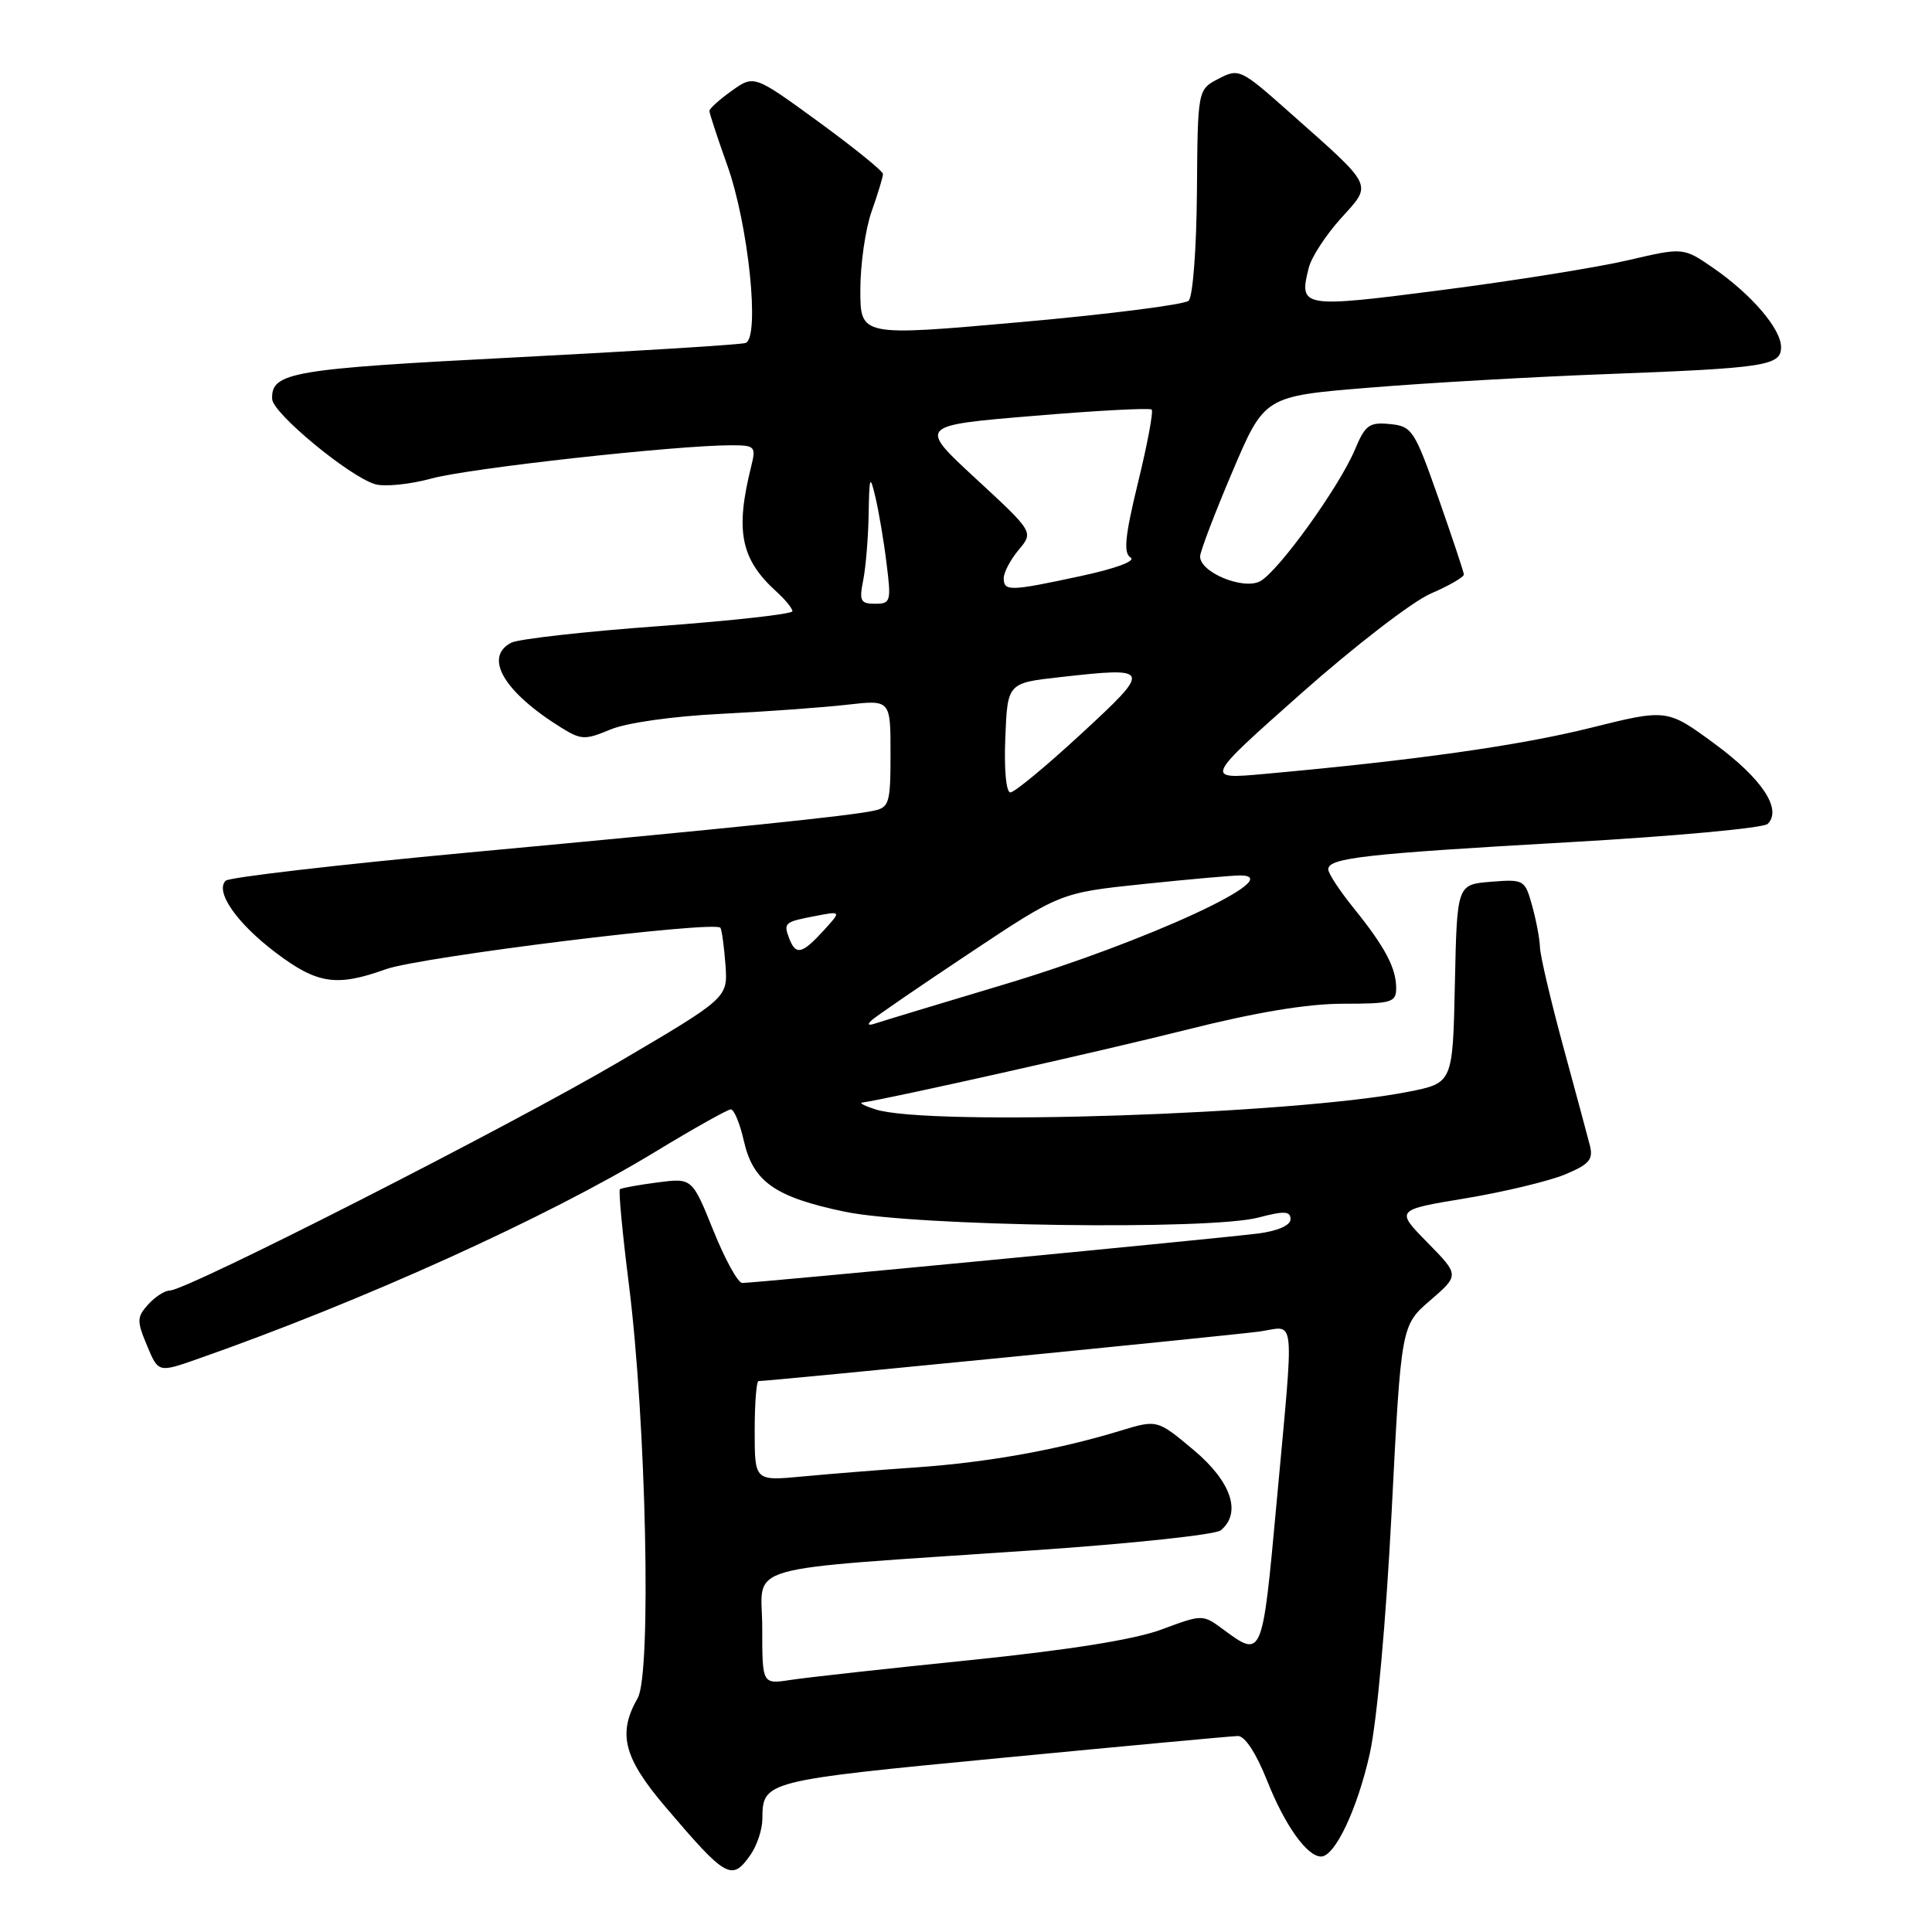 <?xml version="1.0" encoding="UTF-8" standalone="no"?>
<!DOCTYPE svg PUBLIC "-//W3C//DTD SVG 1.1//EN" "http://www.w3.org/Graphics/SVG/1.1/DTD/svg11.dtd" >
<svg xmlns="http://www.w3.org/2000/svg" xmlns:xlink="http://www.w3.org/1999/xlink" version="1.1" viewBox="0 0 256 256">
 <g >
 <path fill="currentColor"
d=" M 99.44 245.78 C 100.30 244.56 101.01 242.42 101.02 241.03 C 101.05 235.99 101.16 235.96 132.62 232.94 C 149.05 231.36 163.18 230.05 164.02 230.03 C 164.95 230.01 166.44 232.28 167.90 235.95 C 170.25 241.87 173.19 246.00 175.05 246.00 C 176.89 246.00 179.87 239.69 181.51 232.33 C 182.46 228.03 183.66 214.74 184.40 200.30 C 185.66 175.63 185.66 175.63 189.52 172.30 C 193.38 168.96 193.38 168.96 189.14 164.64 C 184.90 160.32 184.90 160.32 194.21 158.78 C 199.33 157.93 205.25 156.50 207.38 155.62 C 210.61 154.27 211.14 153.64 210.66 151.75 C 210.34 150.51 208.74 144.55 207.09 138.50 C 205.45 132.45 204.08 126.60 204.05 125.50 C 204.02 124.40 203.55 121.92 203.01 119.99 C 202.06 116.56 201.93 116.49 197.55 116.84 C 193.06 117.20 193.06 117.20 192.78 130.35 C 192.50 143.50 192.50 143.50 186.64 144.66 C 171.43 147.66 123.07 149.26 116.00 147.00 C 114.62 146.56 113.82 146.15 114.22 146.10 C 117.75 145.61 146.13 139.24 157.09 136.48 C 166.36 134.14 173.21 133.00 177.95 133.00 C 184.41 133.00 185.00 132.83 185.00 130.93 C 185.00 128.26 183.52 125.47 179.37 120.33 C 177.52 118.04 176.00 115.73 176.00 115.20 C 176.00 113.68 180.73 113.14 207.87 111.60 C 221.82 110.81 233.68 109.72 234.23 109.17 C 236.17 107.23 233.47 103.16 227.19 98.55 C 220.89 93.92 220.89 93.92 210.69 96.46 C 201.28 98.80 187.46 100.75 167.54 102.55 C 159.58 103.27 159.58 103.27 172.36 91.93 C 179.39 85.69 187.13 79.72 189.57 78.66 C 192.01 77.61 193.98 76.46 193.97 76.12 C 193.95 75.78 192.43 71.22 190.60 66.00 C 187.42 56.96 187.11 56.48 184.17 56.19 C 181.44 55.92 180.90 56.31 179.54 59.56 C 177.47 64.50 169.40 75.72 166.97 77.02 C 164.73 78.21 158.98 75.83 159.02 73.72 C 159.04 73.05 160.96 68.00 163.30 62.50 C 167.55 52.50 167.55 52.50 181.41 51.37 C 189.03 50.74 203.20 49.93 212.89 49.57 C 233.97 48.77 236.00 48.46 236.00 46.00 C 236.00 43.59 232.13 39.06 227.09 35.56 C 223.06 32.77 223.06 32.77 215.78 34.47 C 211.78 35.41 200.69 37.19 191.15 38.42 C 172.42 40.84 172.08 40.78 173.42 35.47 C 173.77 34.08 175.68 31.15 177.66 28.95 C 181.88 24.28 182.20 24.94 170.87 14.89 C 164.40 9.14 164.16 9.03 161.47 10.43 C 158.70 11.87 158.70 11.87 158.60 25.38 C 158.54 32.96 158.06 39.32 157.50 39.85 C 156.95 40.36 146.94 41.64 135.25 42.68 C 114.00 44.57 114.00 44.57 114.00 38.41 C 114.00 35.02 114.67 30.34 115.50 28.00 C 116.33 25.66 117.00 23.44 117.00 23.06 C 117.00 22.68 113.16 19.57 108.46 16.14 C 99.92 9.92 99.92 9.92 96.96 12.03 C 95.33 13.19 94.00 14.39 94.00 14.70 C 94.00 15.01 95.06 18.24 96.36 21.88 C 99.20 29.83 100.73 44.83 98.78 45.45 C 98.07 45.67 84.31 46.53 68.19 47.36 C 38.59 48.88 35.93 49.33 36.06 52.87 C 36.12 54.75 46.32 63.17 49.71 64.16 C 50.96 64.53 54.35 64.18 57.24 63.39 C 62.19 62.04 89.52 59.01 96.87 59.00 C 100.04 59.00 100.19 59.16 99.55 61.75 C 97.39 70.37 98.14 74.10 102.90 78.41 C 104.05 79.45 105.00 80.62 105.00 80.99 C 105.00 81.37 97.01 82.25 87.25 82.97 C 77.49 83.68 68.71 84.67 67.75 85.16 C 64.05 87.08 66.76 91.69 74.37 96.42 C 77.00 98.05 77.53 98.07 80.87 96.67 C 82.98 95.78 89.11 94.91 95.50 94.59 C 101.55 94.29 109.09 93.74 112.25 93.38 C 118.00 92.72 118.00 92.72 118.00 99.84 C 118.00 106.42 117.83 107.00 115.75 107.43 C 112.44 108.13 97.34 109.69 62.11 112.96 C 44.84 114.57 30.35 116.25 29.90 116.70 C 28.46 118.14 31.37 122.32 36.51 126.21 C 42.03 130.39 44.58 130.78 51.12 128.43 C 55.67 126.79 94.85 121.94 95.46 122.94 C 95.65 123.25 95.95 125.46 96.13 127.86 C 96.44 132.22 96.44 132.22 81.97 140.73 C 67.53 149.22 24.75 171.00 22.50 171.00 C 21.84 171.00 20.56 171.83 19.64 172.84 C 18.13 174.52 18.11 175.02 19.48 178.29 C 20.98 181.90 20.98 181.90 26.24 180.05 C 48.00 172.42 72.49 161.33 86.79 152.64 C 91.89 149.54 96.42 147.00 96.84 147.00 C 97.27 147.00 98.04 148.87 98.56 151.16 C 99.79 156.59 102.69 158.63 111.95 160.56 C 121.22 162.49 160.28 163.04 166.75 161.33 C 170.18 160.43 171.00 160.47 171.00 161.55 C 171.00 162.36 169.34 163.10 166.75 163.44 C 162.18 164.04 100.08 170.00 98.35 170.00 C 97.78 170.00 96.06 166.87 94.52 163.04 C 91.71 156.08 91.71 156.08 87.11 156.68 C 84.57 157.01 82.34 157.42 82.14 157.58 C 81.94 157.75 82.48 163.42 83.33 170.19 C 85.63 188.43 86.34 221.79 84.50 225.00 C 81.81 229.70 82.62 232.90 88.17 239.42 C 96.23 248.89 96.97 249.31 99.44 245.78 Z  M 101.00 215.70 C 101.00 207.03 97.11 208.15 137.00 205.42 C 149.93 204.54 161.06 203.35 161.75 202.78 C 164.56 200.47 163.16 196.32 158.17 192.14 C 153.34 188.09 153.34 188.09 148.42 189.59 C 140.19 192.10 130.96 193.76 121.50 194.43 C 116.55 194.77 109.69 195.32 106.25 195.65 C 100.00 196.23 100.00 196.23 100.00 189.62 C 100.00 185.98 100.23 183.00 100.51 183.00 C 101.92 183.00 163.11 176.95 166.84 176.44 C 171.77 175.77 171.52 173.23 169.12 199.50 C 167.27 219.66 167.25 219.72 162.14 215.95 C 159.36 213.89 159.36 213.89 153.93 215.91 C 150.34 217.25 141.74 218.62 128.50 219.98 C 117.50 221.10 106.81 222.28 104.75 222.60 C 101.00 223.18 101.00 223.18 101.00 215.70 Z  M 115.50 135.19 C 116.05 134.68 121.90 130.67 128.50 126.28 C 140.51 118.29 140.51 118.29 151.50 117.14 C 157.55 116.51 163.31 116.00 164.31 116.00 C 170.93 116.01 151.88 124.81 133.00 130.46 C 124.47 133.01 116.83 135.33 116.00 135.61 C 115.04 135.93 114.86 135.78 115.50 135.19 Z  M 104.58 124.36 C 103.79 122.28 103.93 122.16 108.07 121.37 C 111.50 120.71 111.50 120.71 109.08 123.36 C 106.26 126.43 105.45 126.61 104.58 124.36 Z  M 133.21 97.75 C 133.50 90.50 133.50 90.50 140.50 89.72 C 152.61 88.36 152.68 88.55 143.25 97.25 C 138.64 101.51 134.42 105.00 133.88 105.00 C 133.32 105.00 133.03 101.98 133.21 97.75 Z  M 114.38 76.88 C 114.72 75.16 115.05 71.22 115.10 68.12 C 115.19 63.05 115.28 62.83 116.00 65.89 C 116.44 67.75 117.11 71.69 117.47 74.64 C 118.11 79.70 118.02 80.00 115.95 80.00 C 114.02 80.00 113.83 79.62 114.38 76.88 Z  M 133.00 76.61 C 133.00 75.85 133.89 74.16 134.98 72.86 C 136.96 70.50 136.96 70.50 129.32 63.44 C 121.67 56.38 121.67 56.38 136.92 55.11 C 145.30 54.40 152.36 54.03 152.60 54.27 C 152.85 54.51 152.04 58.85 150.80 63.91 C 149.06 71.07 148.84 73.28 149.81 73.88 C 150.54 74.33 147.86 75.33 143.25 76.32 C 133.79 78.36 133.00 78.38 133.00 76.61 Z "/>
</g>
</svg>